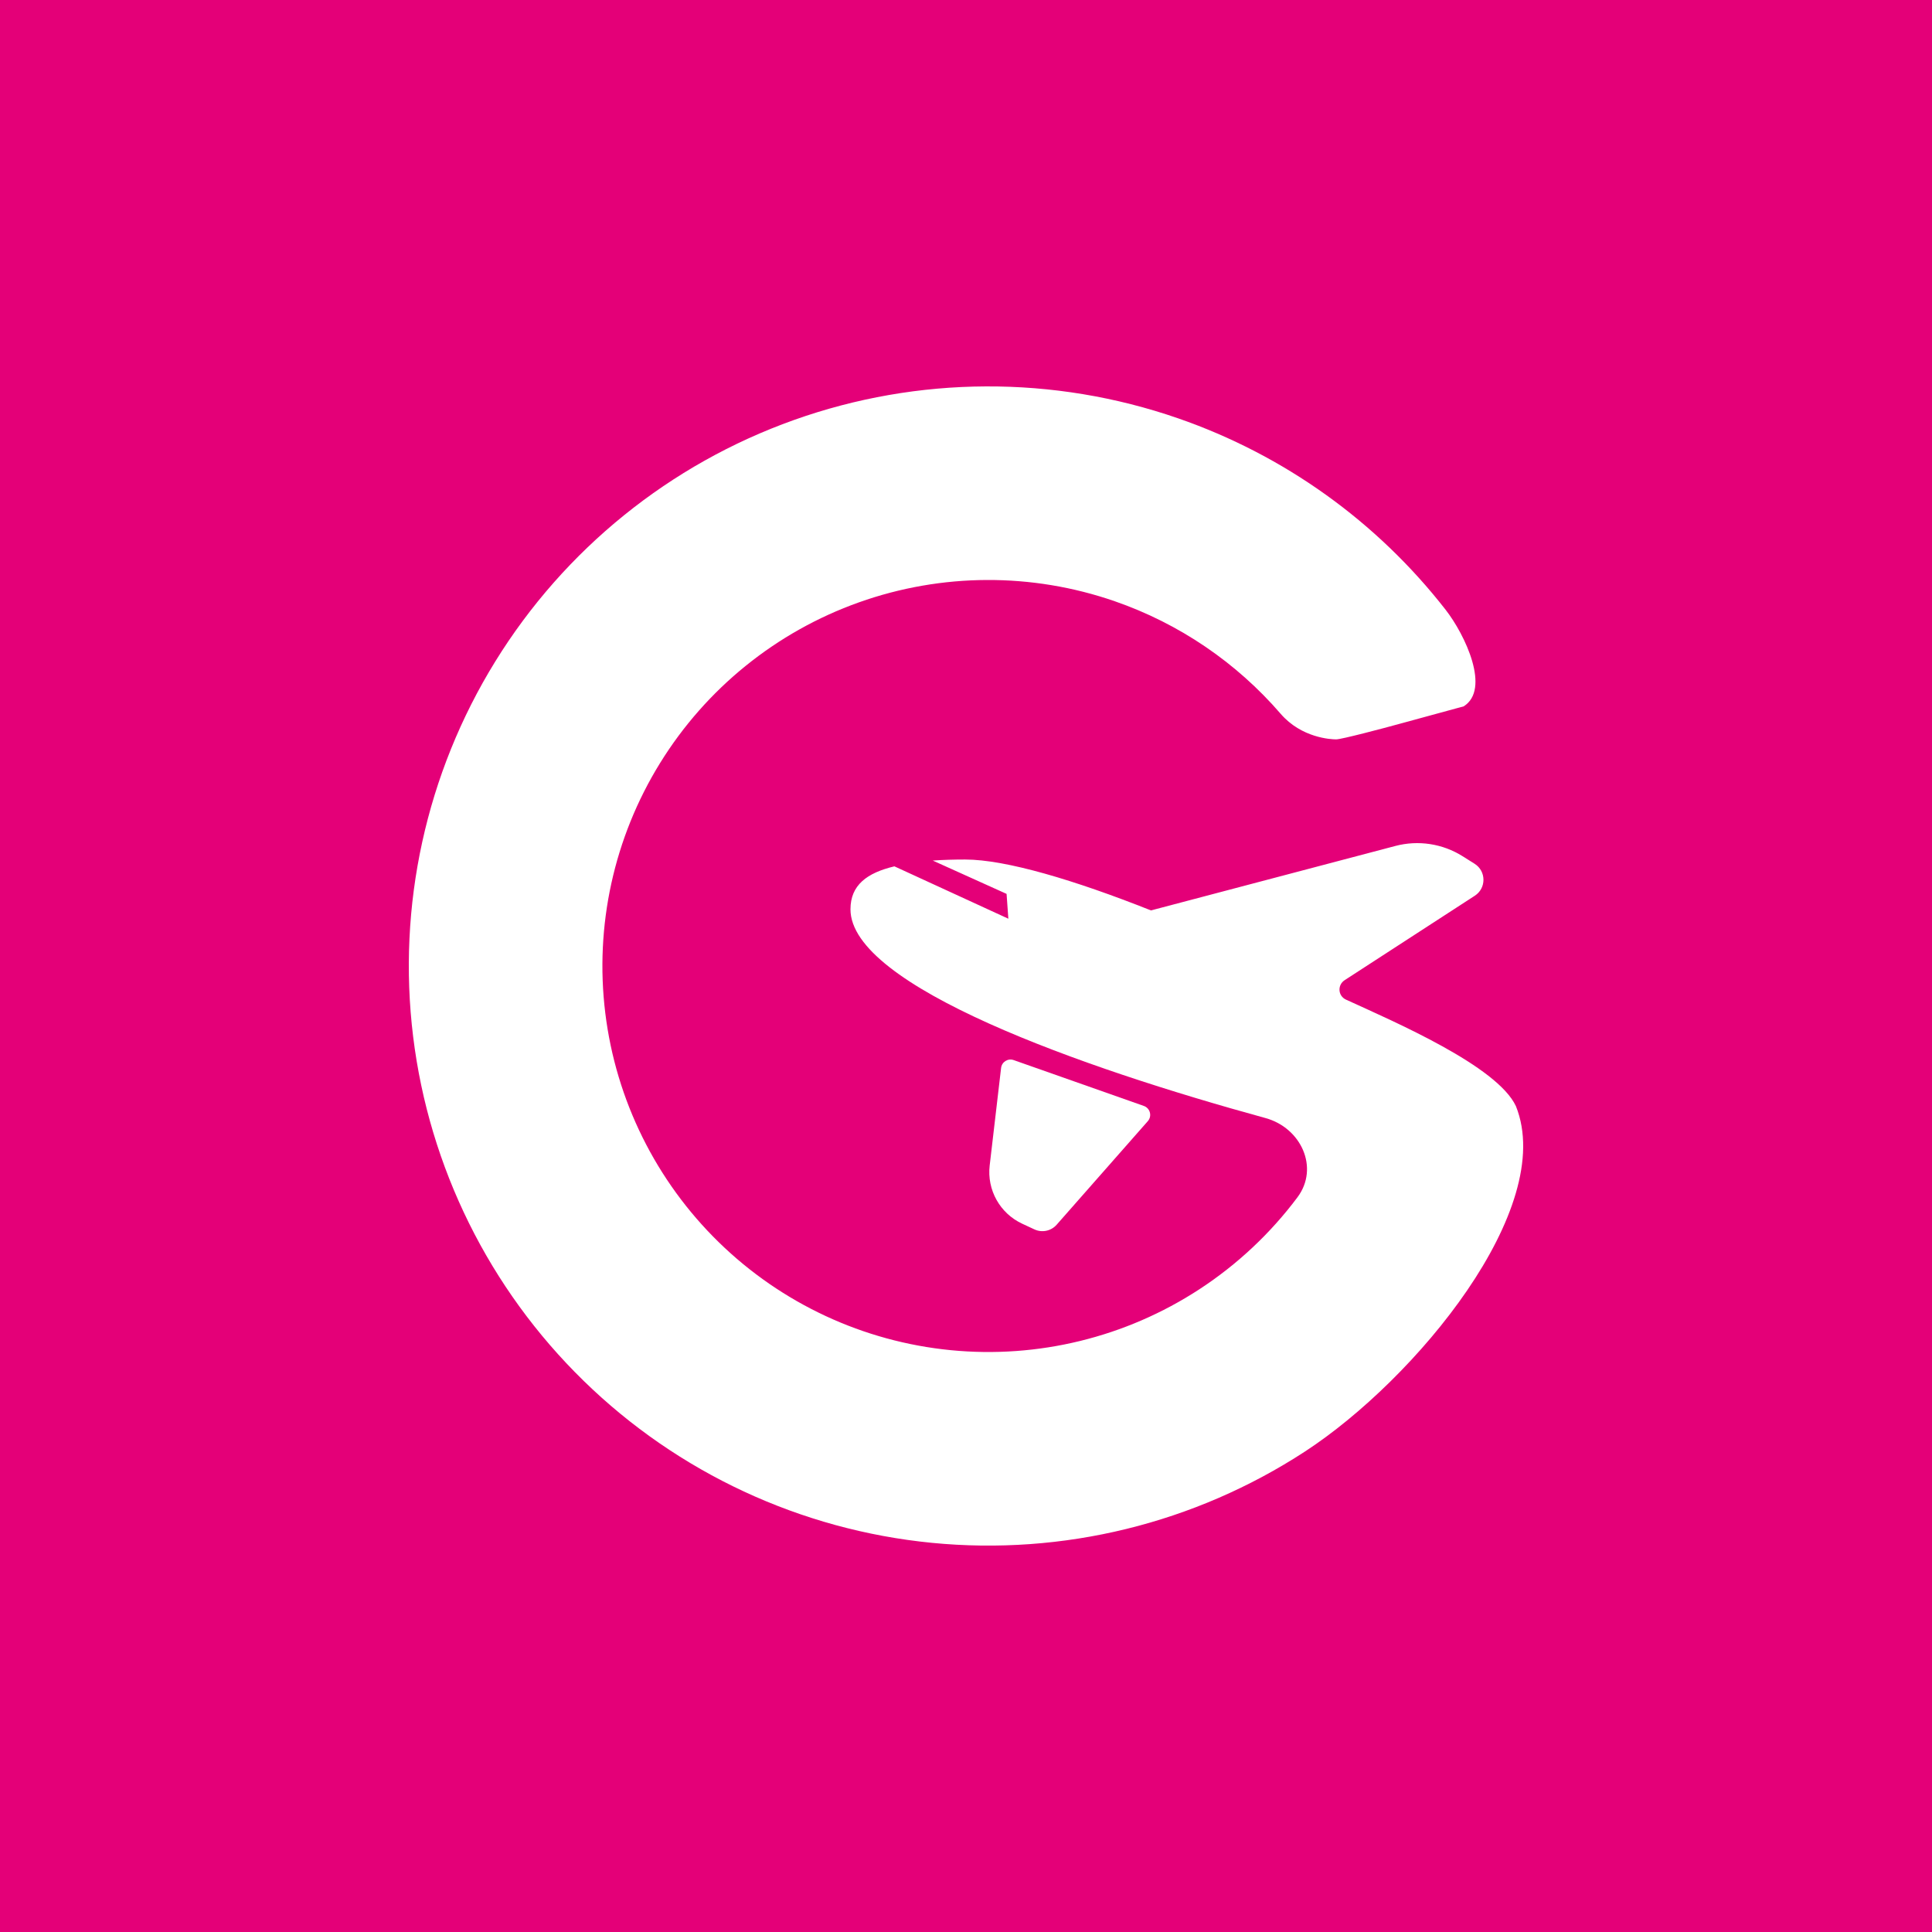 <svg width="1000" height="1000" viewBox="0 0 1000 1000" fill="none" xmlns="http://www.w3.org/2000/svg">
<rect width="1000" height="1000" fill="#E40078"/>
<path d="M748.234 315.591C758.418 328.66 771.624 356.771 757.604 365.6C757.604 365.6 733.304 372.2 724.604 374.6C715.904 377 694.304 382.7 691.604 382.7C688.904 382.7 673.672 381.98 662.845 369.438C639.966 342.936 610.397 322.77 576.982 311.199C534.066 296.338 487.366 296.542 444.581 311.777C401.795 327.012 365.477 356.369 341.612 395.011C317.747 433.652 307.758 479.271 313.293 524.349C318.828 569.428 339.556 611.275 372.061 642.995C404.565 674.715 446.907 694.414 492.107 698.846C537.307 703.278 582.669 692.178 620.715 667.376C640.458 654.505 657.621 638.344 671.546 619.744C683.002 604.442 673.44 583.757 655.005 578.705C559.662 552.577 440.204 510.331 440.204 470.656C440.204 458.078 448.807 451.786 462.944 448.415L521.918 475.524L521.004 462.674L482.799 445.427C488.247 445.037 493.893 444.888 499.531 444.888C520.64 444.888 556.304 455.574 595.749 471.23L722.259 437.861C734.081 434.742 746.668 436.664 757.022 443.168L763.242 447.077C769.315 450.891 769.379 459.72 763.363 463.623L696.024 507.311C692.151 509.824 692.483 515.483 696.68 517.404C722.187 529.075 774.949 551.794 784.634 572.541C805.905 625.583 732.562 714.075 675.435 751.315C618.307 788.556 550.197 805.222 482.329 798.568C414.461 791.913 350.885 762.335 302.079 714.707C253.274 667.08 222.151 604.246 213.84 536.56C205.529 468.875 220.527 400.378 256.361 342.358C292.195 284.338 346.726 240.258 410.969 217.383C475.211 194.507 545.33 194.201 609.77 216.515C664.722 235.544 712.748 270.055 748.234 315.591Z" fill="white"/>
<path d="M546.92 633.915L594.109 580.308C596.408 577.698 595.336 573.591 592.056 572.435L524.672 548.698C521.703 547.653 518.532 549.631 518.166 552.756L512.258 603.268C510.782 615.89 517.57 628.037 529.095 633.393L535.415 636.331C539.361 638.165 544.044 637.182 546.92 633.915Z" fill="white"/>
</svg>
